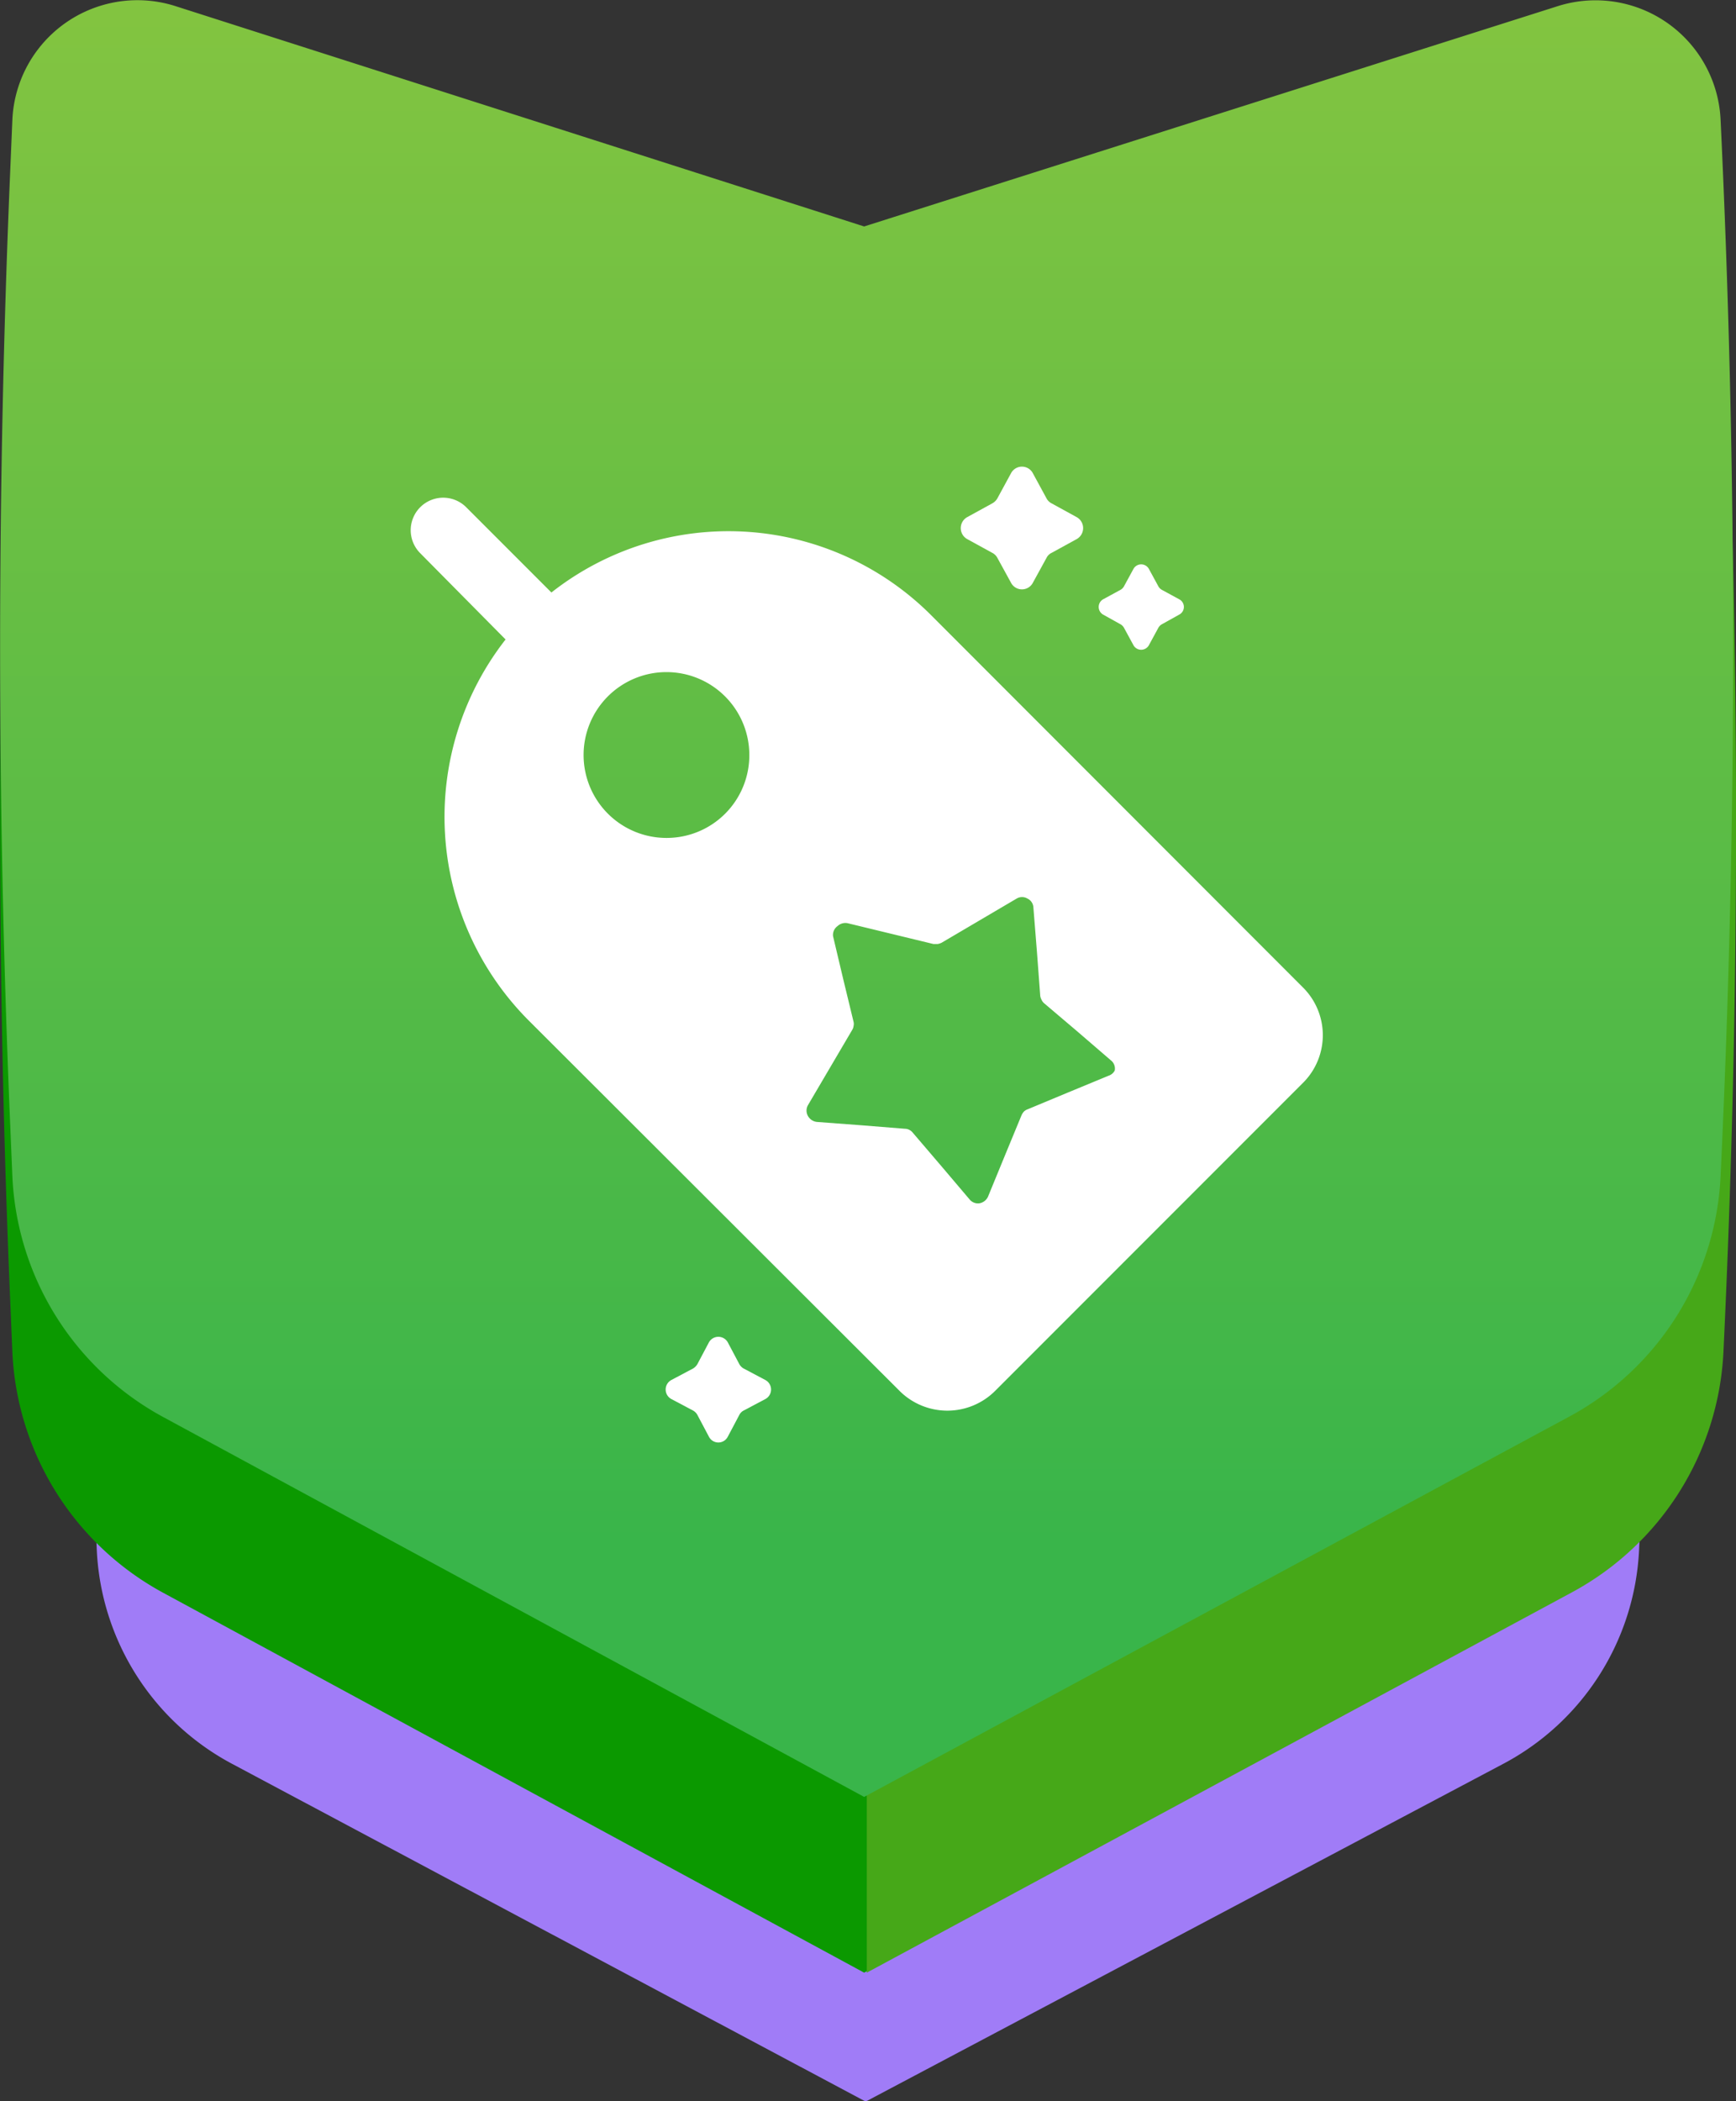 <svg xmlns="http://www.w3.org/2000/svg" xmlns:xlink="http://www.w3.org/1999/xlink" viewBox="0 0 78.77 95.28"><rect x="0" y="0" width="78.77" height="95.28" fill="#333333" stroke="none"/><defs><style>.cls-1{fill:#a07cf7;}.cls-2{fill:#0b9900;}.cls-3{fill:#46a818;}.cls-4{fill:url(#linear-gradient);}.cls-5{fill:#fff;}</style><linearGradient id="linear-gradient" x1="39.33" y1="69.94" x2="39.33" y2="-8.71" gradientUnits="userSpaceOnUse"><stop offset="0" stop-color="#39b54a"/><stop offset="1" stop-color="#8cc63f"/></linearGradient></defs><title>promos-achv</title><g id="Capa_2" data-name="Capa 2"><g id="Layer_1" data-name="Layer 1"><path class="cls-1" d="M74.77,38.32q-.08-8.87-.49-17.71h0A5.11,5.11,0,0,0,67.62,16L39.23,24.9,11.05,16.06a5.12,5.12,0,0,0-6.67,4.6l-.09,2.1Q3.81,34.06,3.9,45.34q-.09,11.4.4,22.79l.09,2.13A11.6,11.6,0,0,0,10.55,80L39.23,95.28l.1,0v0h0L68.19,80a11.6,11.6,0,0,0,6.18-9.67h0Q75.15,54.31,74.77,38.32Z"/><path class="cls-2" d="M70.71,8.24l-31.5,10L8,8.26A5.68,5.68,0,0,0,.56,13.44l-.1,2.37Q-.45,37.35.46,58.9l.1,2.39A13.09,13.09,0,0,0,7.4,72.23L39.21,89.46l32-17.25a13.09,13.09,0,0,0,6.86-10.89h0q1.14-24,0-47.93h0A5.68,5.68,0,0,0,70.71,8.24Z"/><path class="cls-3" d="M78.21,13.39h0a5.68,5.68,0,0,0-7.39-5.15l-31.49,10h0V89.46h0l32-17.25A13.11,13.11,0,0,0,78.2,61.32h0Q79.34,37.37,78.21,13.39Z"/><path class="cls-4" d="M70.71.27l-31.5,10L8,.29A5.68,5.68,0,0,0,.56,5.46L.46,7.84q-.91,21.53,0,43.09l.1,2.39A13.09,13.09,0,0,0,7.4,64.26L39.21,81.49l32-17.25a13.09,13.09,0,0,0,6.86-10.89h0q1.14-24,0-47.93h0A5.68,5.68,0,0,0,70.71.27Z"/><path class="cls-5" d="M48.85,23.45l-1.13-.62a.54.54,0,0,1-.23-.22l-.62-1.14a.56.56,0,0,0-1,0l-.62,1.14a.61.61,0,0,1-.23.22l-1.13.62a.57.57,0,0,0,0,1l1.13.62a.54.54,0,0,1,.23.22l.62,1.13a.56.56,0,0,0,1,0l.62-1.13a.49.49,0,0,1,.23-.22l1.13-.62A.57.57,0,0,0,48.85,23.45Z"/><path class="cls-5" d="M34.74,62.59l-1-.53a.5.5,0,0,1-.19-.19l-.53-1a.49.49,0,0,0-.85,0l-.53,1a.58.58,0,0,1-.19.19l-1,.53a.49.49,0,0,0,0,.85l1,.53a.5.5,0,0,1,.19.19l.53,1a.48.48,0,0,0,.85,0l.53-1a.44.44,0,0,1,.19-.19l1-.53A.49.49,0,0,0,34.74,62.59Z"/><path class="cls-5" d="M53.51,27.18l-.79-.43a.41.41,0,0,1-.16-.16l-.43-.79a.4.4,0,0,0-.7,0l-.43.79a.41.41,0,0,1-.16.16l-.79.43a.4.4,0,0,0,0,.69l.79.44a.41.41,0,0,1,.16.16l.43.79a.4.4,0,0,0,.7,0l.43-.79a.41.41,0,0,1,.16-.16l.79-.44A.39.39,0,0,0,53.51,27.18Z"/><path class="cls-5" d="M59.12,44.78,42.22,27.87a13,13,0,0,0-17.2-1L21.15,23a1.47,1.47,0,1,0-2.08,2.09L22.94,29A13.07,13.07,0,0,0,24,46.29L40.82,63.08a3.07,3.07,0,0,0,4.33,0l14-14A3.05,3.05,0,0,0,59.12,44.78ZM30.24,38A3.76,3.76,0,1,1,34,34.2,3.75,3.75,0,0,1,30.24,38ZM50.31,48.78l-1.84.76-1.85.77a.44.44,0,0,0-.16.1.62.62,0,0,0-.11.17l-.76,1.84-.76,1.85a.53.53,0,0,1-.39.3A.49.49,0,0,1,44,54.4l-1.29-1.52-1.3-1.52a.44.44,0,0,0-.15-.12.41.41,0,0,0-.19-.05l-2-.16-2-.15a.53.53,0,0,1-.41-.27.5.5,0,0,1,0-.49l1-1.7,1-1.7a.44.44,0,0,0,.07-.19.41.41,0,0,0,0-.19l-.47-1.94-.46-1.94A.49.49,0,0,1,38,42a.52.52,0,0,1,.47-.13l1.94.47,1.94.47h.2a.64.64,0,0,0,.18-.06l1.7-1,1.7-1a.48.48,0,0,1,.49,0,.47.47,0,0,1,.27.41l.16,2,.15,2a.55.55,0,0,0,.06.18.45.45,0,0,0,.12.16l1.52,1.29,1.51,1.3a.47.47,0,0,1,.17.46A.48.48,0,0,1,50.31,48.78Z"/></g></g></svg>